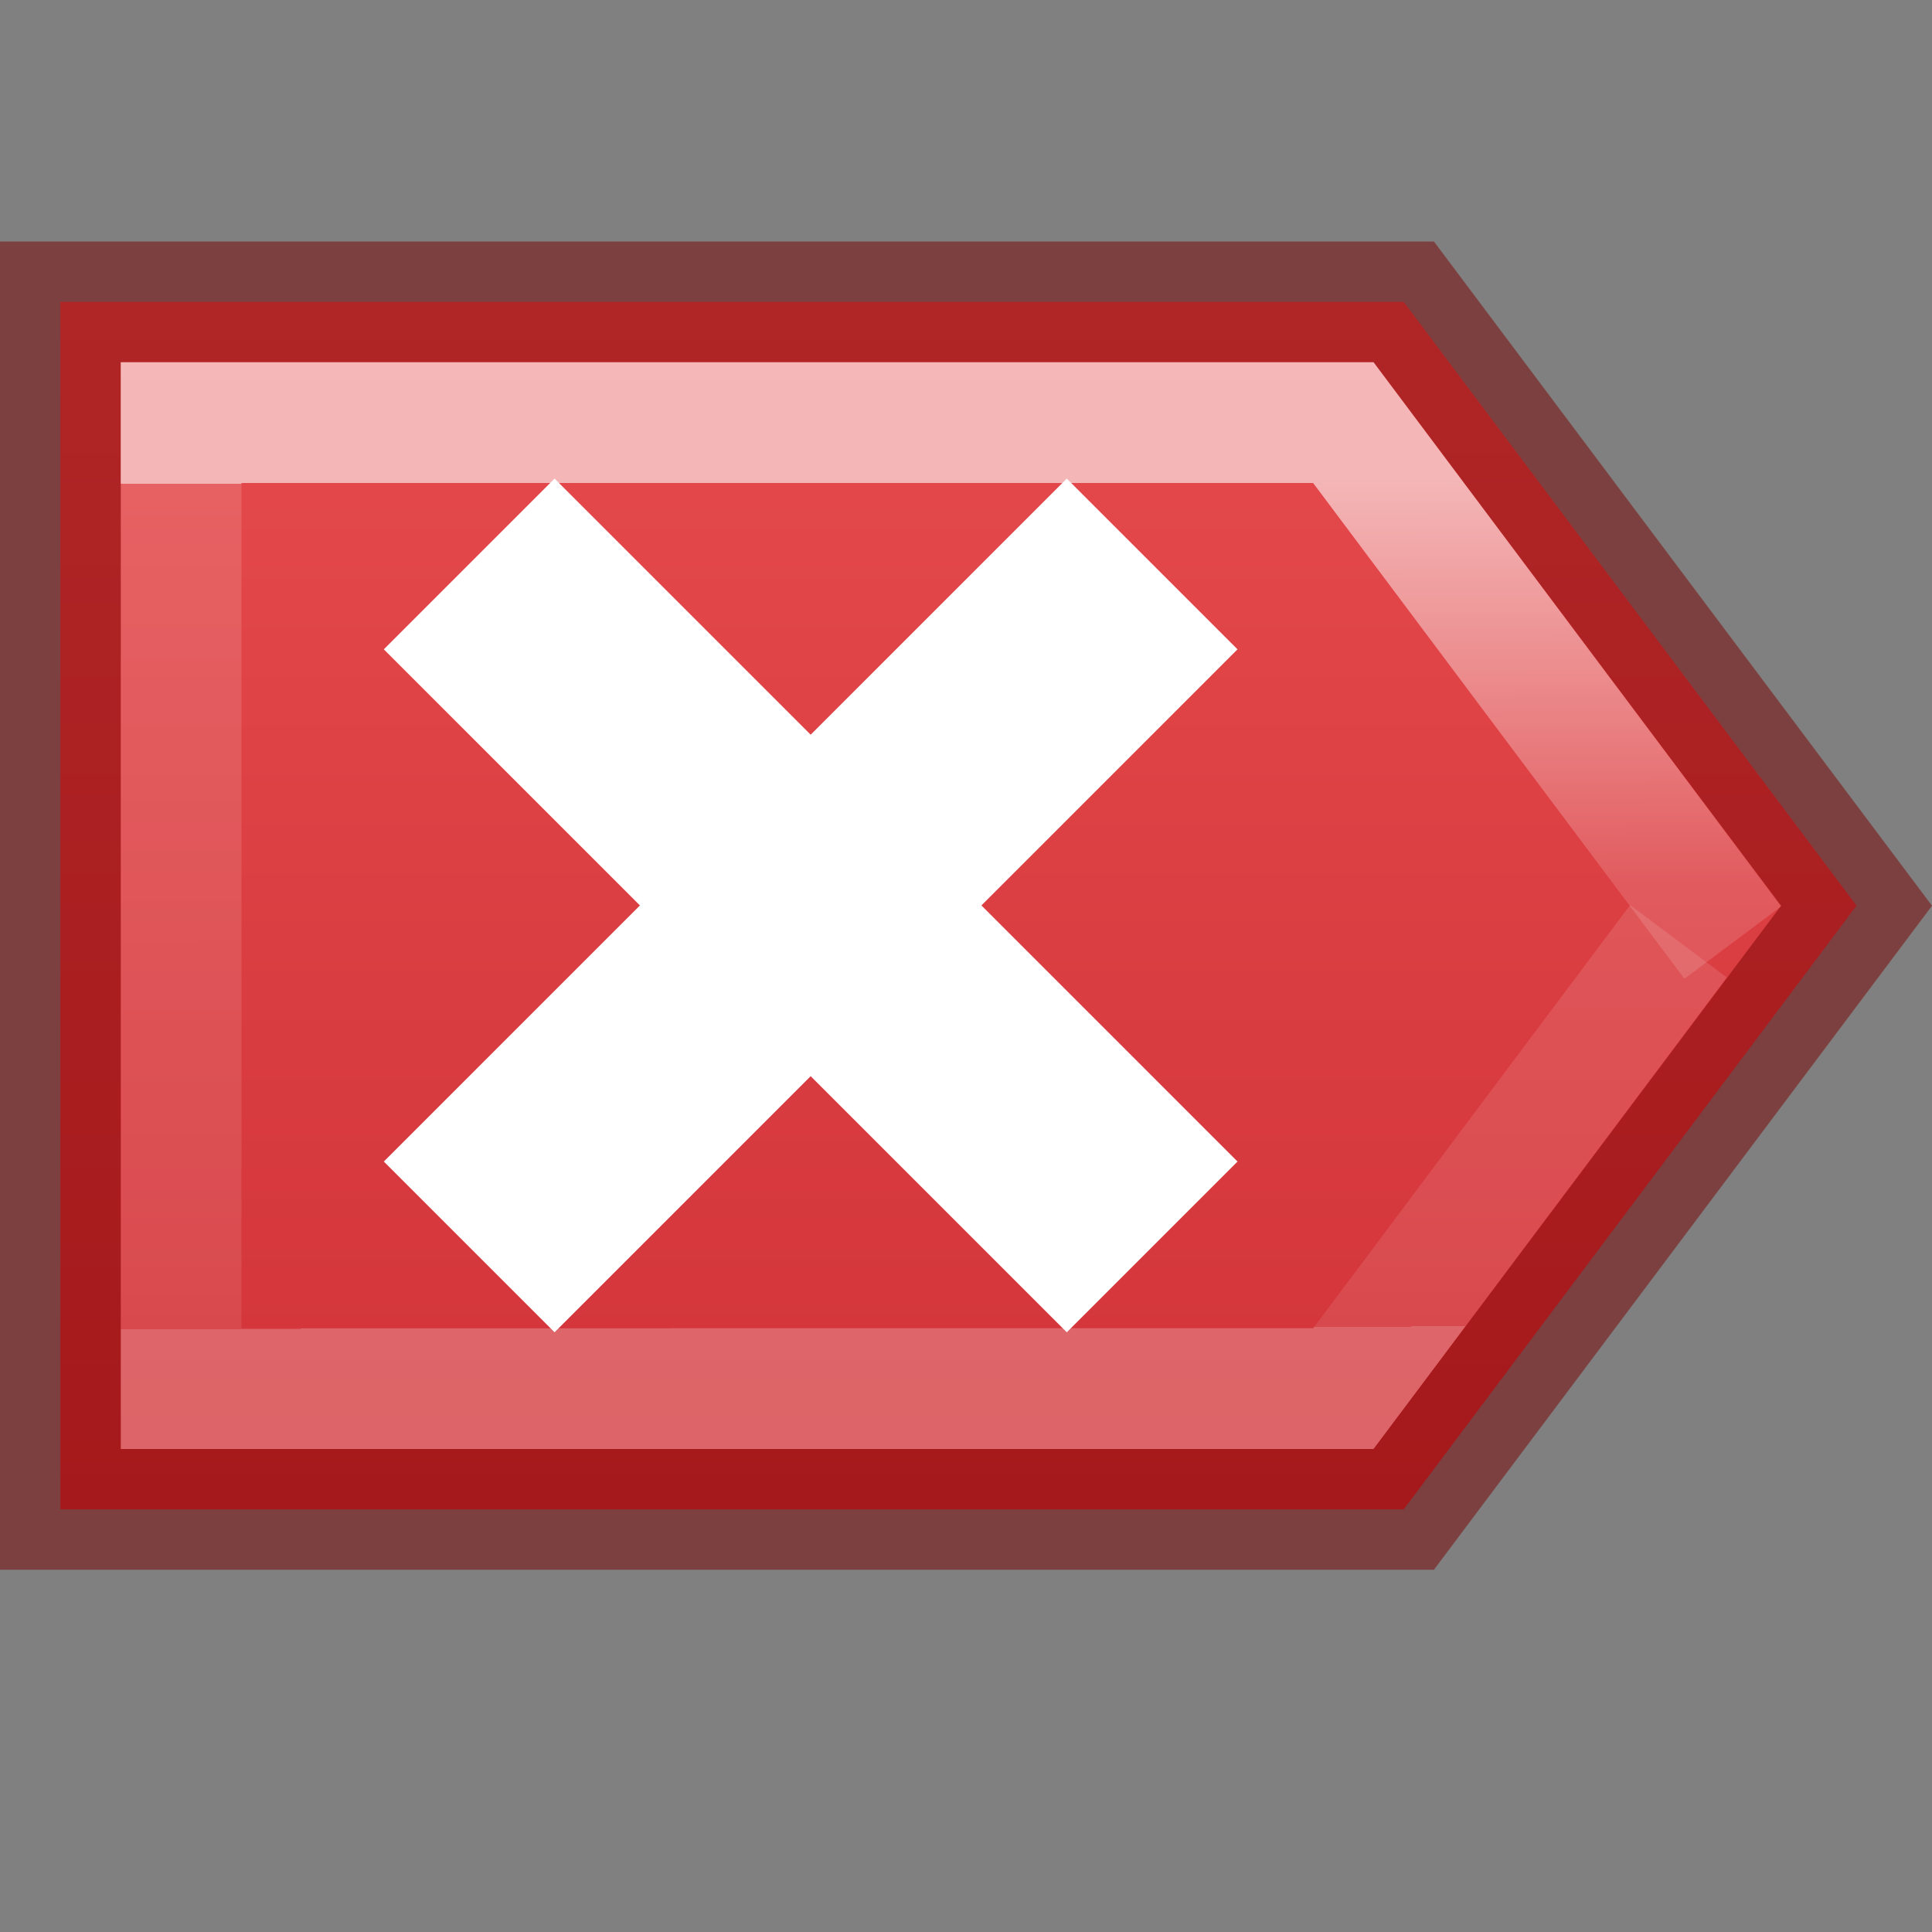 <?xml version="1.0" encoding="UTF-8" standalone="no"?>
<svg
   id="svg3881"
   height="16"
   width="16"
   version="1.1"
   inkscape:version="1.1.2 (0a00cf5339, 2022-02-04)"
   sodipodi:docname="edit-clear-rtl.svg"
   xmlns:inkscape="http://www.inkscape.org/namespaces/inkscape"
   xmlns:sodipodi="http://sodipodi.sourceforge.net/DTD/sodipodi-0.dtd"
   xmlns:xlink="http://www.w3.org/1999/xlink"
   xmlns="http://www.w3.org/2000/svg"
   xmlns:svg="http://www.w3.org/2000/svg"
   xmlns:rdf="http://www.w3.org/1999/02/22-rdf-syntax-ns#"
   xmlns:cc="http://creativecommons.org/ns#"
   xmlns:dc="http://purl.org/dc/elements/1.1/">
  <rect width="100%" height="100%" fill="#808080" stroke="none"/>
  <sodipodi:namedview
     pagecolor="#ffffff"
     bordercolor="#666666"
     borderopacity="1"
     objecttolerance="10"
     gridtolerance="10"
     guidetolerance="10"
     inkscape:pageopacity="0"
     inkscape:pageshadow="2"
     inkscape:window-width="1920"
     inkscape:window-height="1030"
     id="namedview21"
     showgrid="false"
     inkscape:zoom="28.37266"
     inkscape:cx="11.507557"
     inkscape:cy="11.824764"
     inkscape:window-x="0"
     inkscape:window-y="0"
     inkscape:window-maximized="1"
     inkscape:current-layer="svg3881"
     inkscape:pagecheckerboard="0">
    <inkscape:grid
       type="xygrid"
       id="grid4149" />
  </sodipodi:namedview>
  <defs
     id="defs3883">
    <linearGradient
       id="linearGradient4227">
      <stop
         offset="0"
         style="stop-color:#ffffff;stop-opacity:1"
         id="stop4229" />
      <stop
         offset="0.481"
         style="stop-color:#ffffff;stop-opacity:0.235"
         id="stop4231" />
      <stop
         offset="1"
         style="stop-color:#ffffff;stop-opacity:0.157"
         id="stop4233" />
      <stop
         offset="1"
         style="stop-color:#ffffff;stop-opacity:0.392"
         id="stop4235" />
    </linearGradient>
    <linearGradient
       id="linearGradient4216">
      <stop
         offset="0"
         style="stop-color:#ffffff;stop-opacity:1"
         id="stop4218" />
      <stop
         offset="0"
         style="stop-color:#ffffff;stop-opacity:0.235"
         id="stop4220" />
      <stop
         offset="1"
         style="stop-color:#ffffff;stop-opacity:0.157"
         id="stop4222" />
      <stop
         offset="1"
         style="stop-color:#ffffff;stop-opacity:0.392"
         id="stop4224" />
    </linearGradient>
    <linearGradient
       id="linearGradient3846">
      <stop
         offset="0"
         style="stop-color:#ed5353;stop-opacity:1"
         id="stop3848" />
      <stop
         offset="1"
         style="stop-color:#c6262e;stop-opacity:1"
         id="stop3854" />
    </linearGradient>
    <linearGradient
       x1="28.466"
       y1="4.093"
       x2="47.952"
       y2="23.58"
       id="linearGradient3275"
       xlink:href="#linearGradient3846"
       gradientUnits="userSpaceOnUse"
       gradientTransform="matrix(0.471,0.47,-0.471,0.47,-3.881,-16.01)" />
    <linearGradient
       x1="34.326"
       y1="7.866"
       x2="42.153"
       y2="15.677"
       id="linearGradient2869-8"
       xlink:href="#linearGradient4227"
       gradientUnits="userSpaceOnUse"
       gradientTransform="matrix(0.447,0.447,-0.448,0.448,-3.535,-14.874)" />
    <linearGradient
       inkscape:collect="always"
       xlink:href="#linearGradient4216"
       id="linearGradient4214"
       gradientUnits="userSpaceOnUse"
       gradientTransform="matrix(0.447,0.447,-0.448,0.448,-3.535,-14.874)"
       x1="34.326"
       y1="7.866"
       x2="42.153"
       y2="15.677" />
  </defs>
  <path
     sodipodi:nodetypes="cccccc"
     inkscape:connector-curvature="0"
     style="fill:url(#linearGradient3275);fill-opacity:1;fill-rule:evenodd;stroke:none;stroke-width:1px;stroke-linecap:butt;stroke-linejoin:miter;stroke-opacity:1"
     id="path2463"
     d="M 11.625,2.5 0.5,2.5 V 12.5 H 11.625 l 3.75,-5 z" />
  <path
     sodipodi:nodetypes="cccc"
     inkscape:connector-curvature="0"
     style="color:#000000;clip-rule:nonzero;display:inline;overflow:visible;visibility:visible;opacity:0.6;isolation:auto;mix-blend-mode:normal;color-interpolation:sRGB;color-interpolation-filters:linearRGB;solid-color:#000000;solid-opacity:1;fill:none;fill-opacity:1;fill-rule:nonzero;stroke:url(#linearGradient4214);stroke-width:1px;stroke-linecap:butt;stroke-linejoin:miter;stroke-miterlimit:4;stroke-dasharray:none;stroke-dashoffset:0;stroke-opacity:1;color-rendering:auto;image-rendering:auto;shape-rendering:auto;text-rendering:auto;enable-background:accumulate"
     id="path3265"
     d="m 1.5,4 v 7.5 h 9.625 l 2.775,-3.705" />
  <path
     sodipodi:nodetypes="cccccc"
     inkscape:connector-curvature="0"
     style="opacity:0.5;fill:none;fill-opacity:1;fill-rule:evenodd;stroke:#7a0000;stroke-width:1px;stroke-linecap:butt;stroke-linejoin:miter;stroke-opacity:1"
     id="path2463-0"
     d="m 11.625,2.5 -11.125,4e-6 v 10 l 11.125,-5e-6 3.75,-4.999 z" />
  <path
     sodipodi:nodetypes="ccc"
     inkscape:connector-curvature="0"
     style="opacity:0.6;fill:none;stroke:url(#linearGradient2869-8);stroke-width:1px;stroke-linecap:butt;stroke-linejoin:miter;stroke-opacity:1"
     id="path3265-4"
     d="m 14.35,7.806 -3.225,-4.306 H 1" />
  <rect
     style="fill:#ffffff;fill-opacity:1;stroke:none;stroke-width:1.048;stroke-opacity:0.5"
     id="rect846"
     width="2"
     height="8"
     x="-11.051"
     y="-3.445"
     transform="matrix(-0.707,-0.707,-0.707,0.707,0,0)" />
  <rect
     style="fill:#ffffff;fill-opacity:1;stroke:none;stroke-width:1.048;stroke-opacity:0.5"
     id="rect2684"
     width="2"
     height="8"
     x="-0.445"
     y="6.051"
     transform="matrix(-0.707,0.707,0.707,0.707,0,0)" />
</svg>
